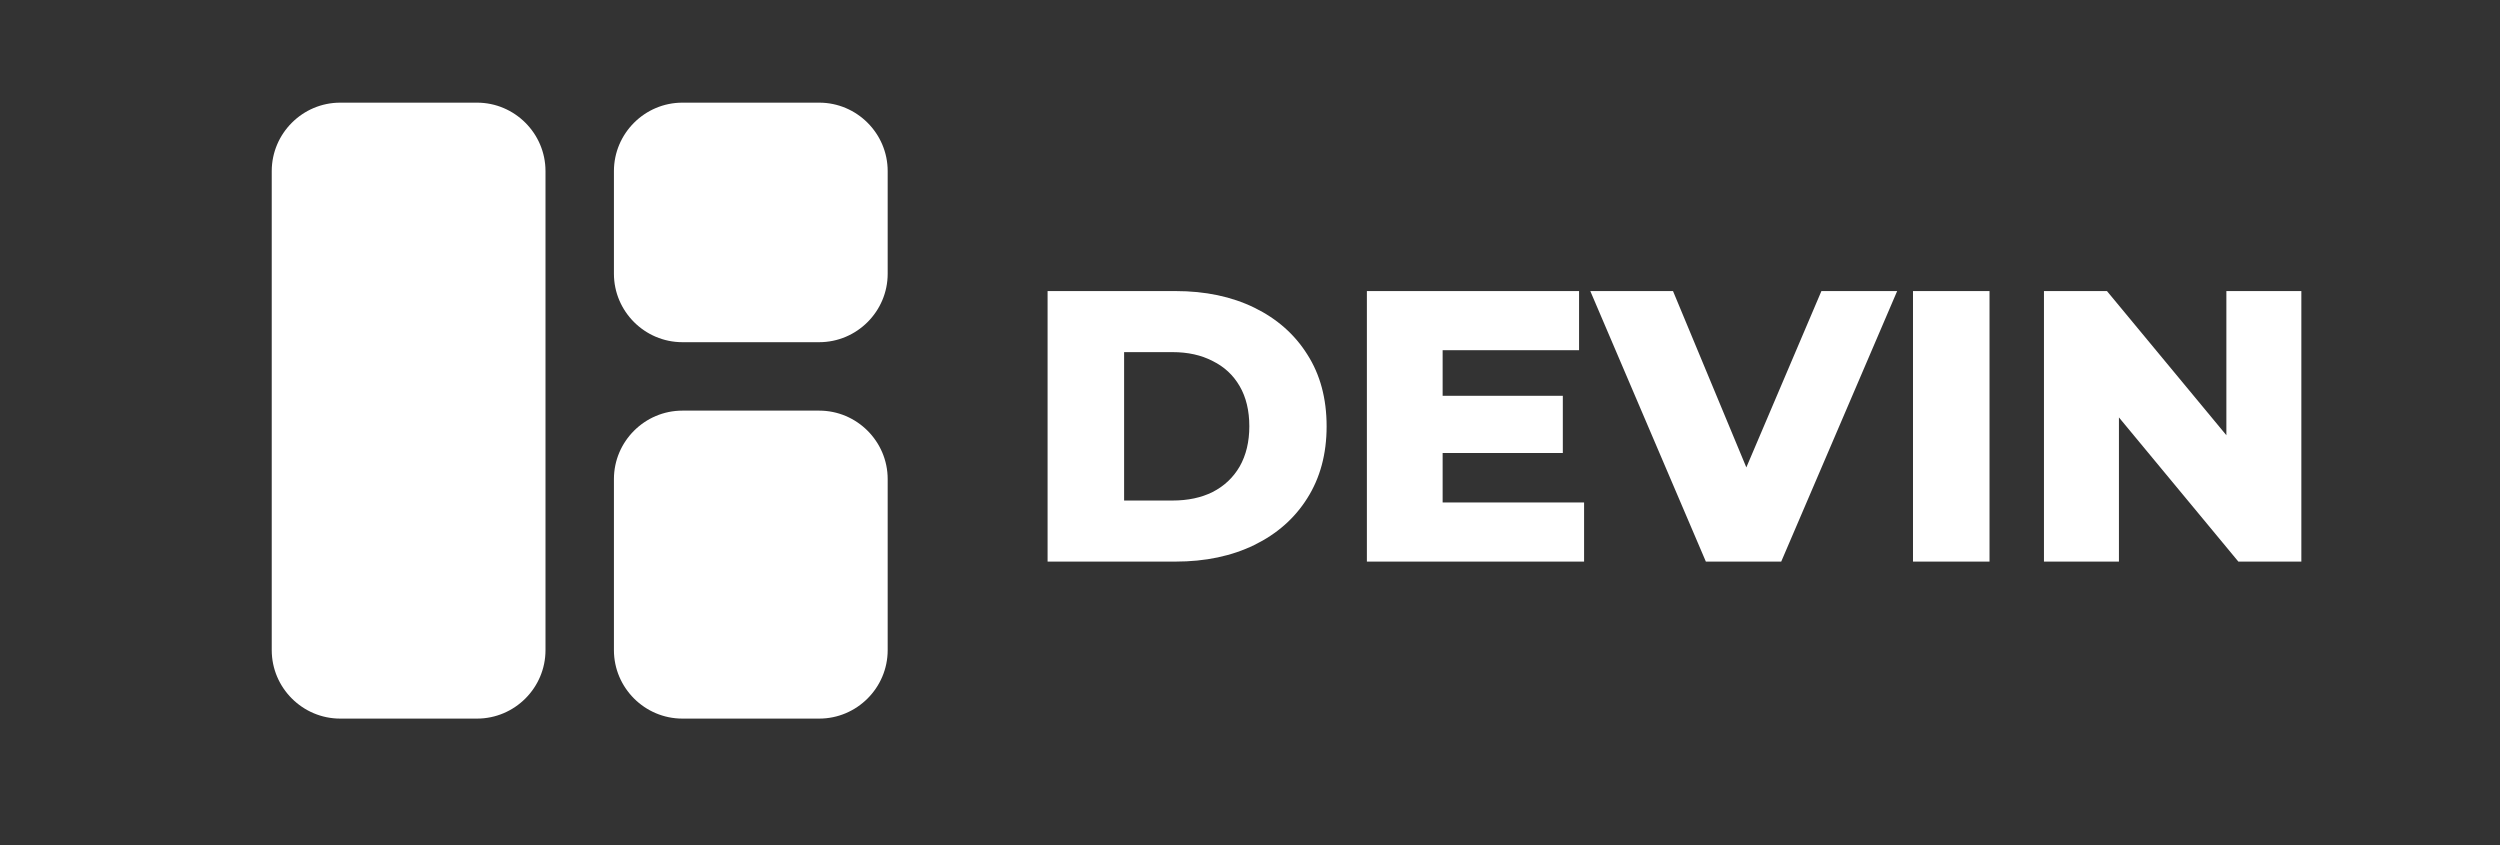 <svg width="207" height="70" viewBox="0 0 207 70" fill="none" xmlns="http://www.w3.org/2000/svg">
<rect x="0" y="0" width="207" height="70" fill="#333333" stroke="none"/>
<path d="M39.5 59.5H28.167C25.05 59.5 22.5 56.95 22.5 53.833V14.167C22.5 11.05 25.05 8.5 28.167 8.5H39.5C42.617 8.5 45.167 11.05 45.167 14.167V53.833C45.167 56.95 42.617 59.5 39.5 59.5ZM56.5 59.5H67.833C70.95 59.5 73.5 56.95 73.5 53.833V39.667C73.5 36.55 70.95 34 67.833 34H56.5C53.383 34 50.833 36.55 50.833 39.667V53.833C50.833 56.95 53.383 59.5 56.5 59.5ZM73.5 22.667V14.167C73.5 11.05 70.95 8.5 67.833 8.5H56.5C53.383 8.5 50.833 11.05 50.833 14.167V22.667C50.833 25.783 53.383 28.333 56.5 28.333H67.833C70.95 28.333 73.5 25.783 73.5 22.667Z" fill="white"/>
<path d="M86.74 46.5V24.1H97.332C99.807 24.1 101.983 24.559 103.86 25.476C105.737 26.393 107.199 27.684 108.244 29.348C109.311 31.012 109.844 32.996 109.844 35.3C109.844 37.583 109.311 39.567 108.244 41.252C107.199 42.916 105.737 44.207 103.86 45.124C101.983 46.041 99.807 46.5 97.332 46.5H86.74ZM93.076 41.444H97.076C98.356 41.444 99.465 41.209 100.404 40.74C101.364 40.249 102.111 39.545 102.644 38.628C103.177 37.689 103.444 36.58 103.444 35.3C103.444 33.999 103.177 32.889 102.644 31.972C102.111 31.055 101.364 30.361 100.404 29.892C99.465 29.401 98.356 29.156 97.076 29.156H93.076V41.444ZM119.002 32.772H129.402V37.508H119.002V32.772ZM119.45 41.604H131.162V46.5H113.178V24.1H130.746V28.996H119.45V41.604ZM141.245 46.5L131.677 24.1H138.525L146.589 43.492H142.557L150.813 24.1H157.085L147.485 46.5H141.245ZM158.396 46.5V24.1H164.732V46.5H158.396ZM169.24 46.5V24.1H174.456L186.808 39.012H184.344V24.1H190.552V46.5H185.336L172.984 31.588H175.448V46.5H169.24Z" fill="white"/>
</svg>
